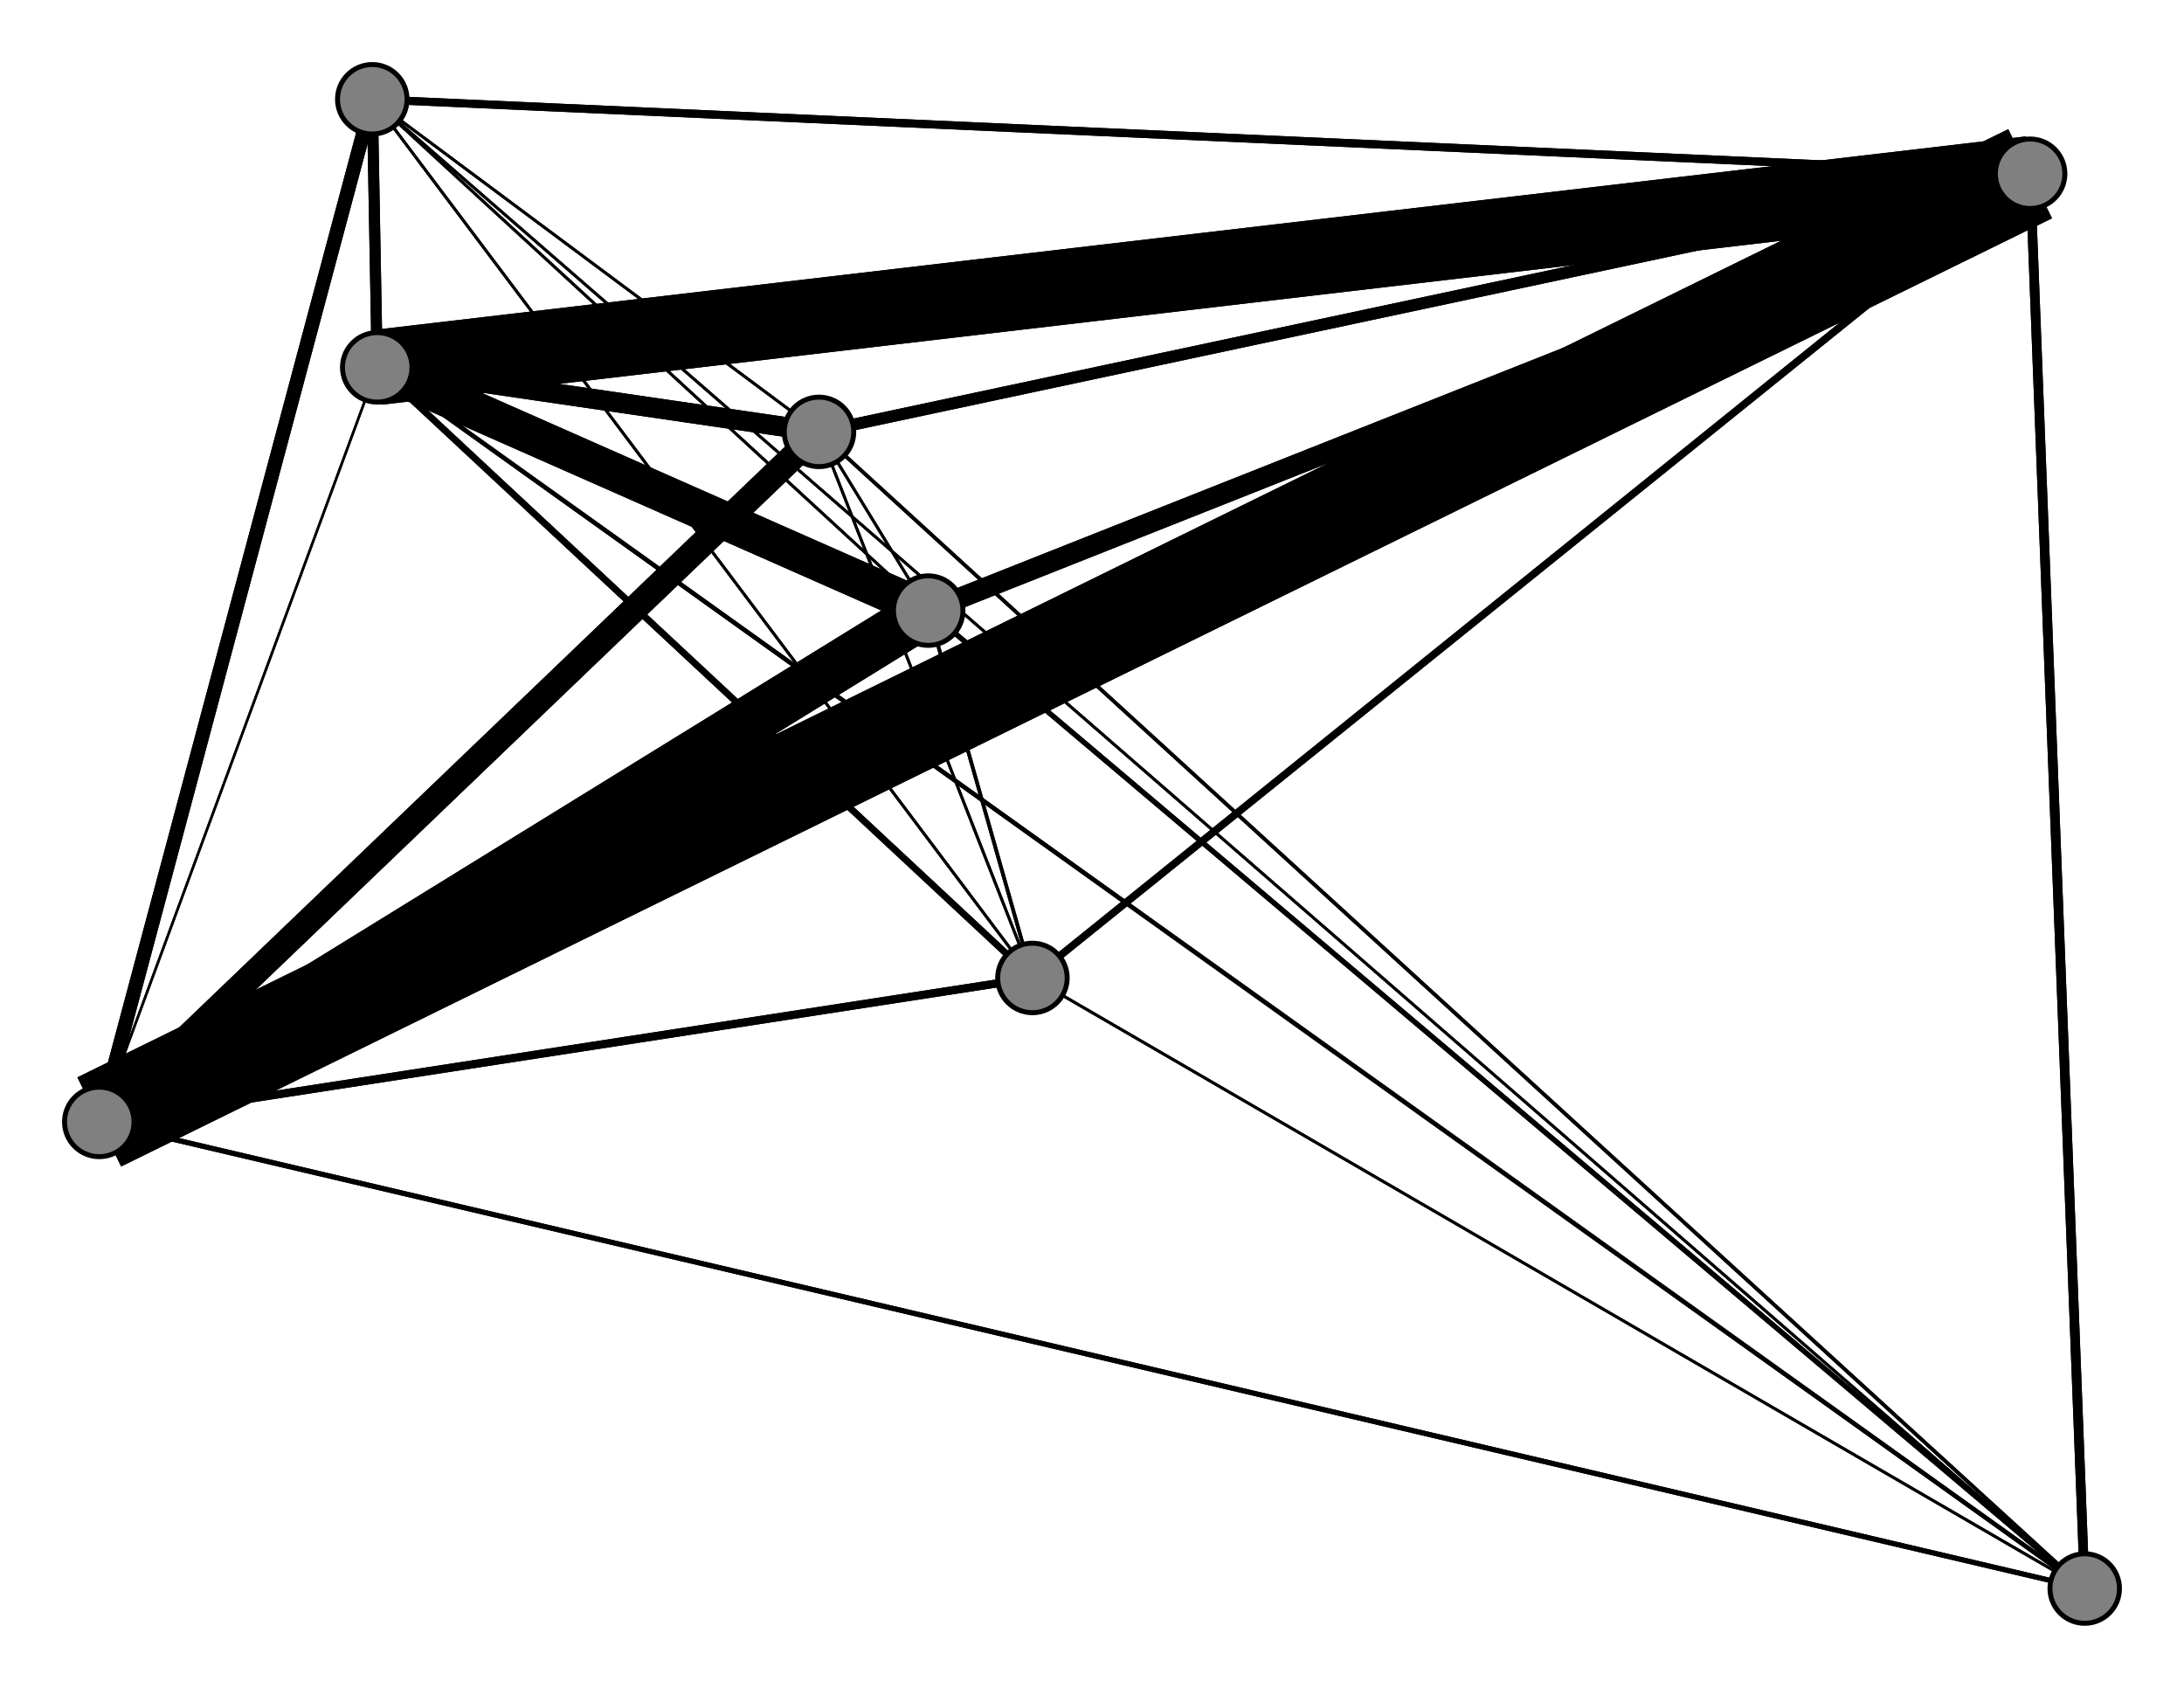 <svg width="440" height="340" xmlns="http://www.w3.org/2000/svg">
<path stroke-width="4.161" stroke="black" d="M 409 35 187 123"/>
<path stroke-width="0.575" stroke="black" d="M 208 197 165 87"/>
<path stroke-width="0.575" stroke="black" d="M 208 197 75 20"/>
<path stroke-width="0.575" stroke="black" d="M 208 197 420 320"/>
<path stroke-width="1.322" stroke="black" d="M 208 197 76 74"/>
<path stroke-width="1.621" stroke="black" d="M 208 197 20 226"/>
<path stroke-width="1.92" stroke="black" d="M 420 320 409 35"/>
<path stroke-width="1.023" stroke="black" d="M 420 320 187 123"/>
<path stroke-width="0.724" stroke="black" d="M 420 320 165 87"/>
<path stroke-width="0.575" stroke="black" d="M 420 320 75 20"/>
<path stroke-width="0.575" stroke="black" d="M 420 320 208 197"/>
<path stroke-width="0.874" stroke="black" d="M 420 320 76 74"/>
<path stroke-width="0.724" stroke="black" d="M 208 197 187 123"/>
<path stroke-width="1.023" stroke="black" d="M 420 320 20 226"/>
<path stroke-width="7.598" stroke="black" d="M 76 74 187 123"/>
<path stroke-width="4.011" stroke="black" d="M 76 74 165 87"/>
<path stroke-width="2.218" stroke="black" d="M 76 74 75 20"/>
<path stroke-width="1.322" stroke="black" d="M 76 74 208 197"/>
<path stroke-width="0.874" stroke="black" d="M 76 74 420 320"/>
<path stroke-width="0.5" stroke="black" d="M 76 74 20 226"/>
<path stroke-width="20.0" stroke="black" d="M 20 226 409 35"/>
<path stroke-width="9.989" stroke="black" d="M 20 226 187 123"/>
<path stroke-width="5.207" stroke="black" d="M 20 226 165 87"/>
<path stroke-width="2.816" stroke="black" d="M 20 226 75 20"/>
<path stroke-width="1.621" stroke="black" d="M 20 226 208 197"/>
<path stroke-width="15.144" stroke="black" d="M 76 74 409 35"/>
<path stroke-width="1.471" stroke="black" d="M 208 197 409 35"/>
<path stroke-width="2.816" stroke="black" d="M 75 20 20 226"/>
<path stroke-width="2.218" stroke="black" d="M 75 20 76 74"/>
<path stroke-width="2.368" stroke="black" d="M 409 35 165 87"/>
<path stroke-width="1.621" stroke="black" d="M 409 35 75 20"/>
<path stroke-width="1.471" stroke="black" d="M 409 35 208 197"/>
<path stroke-width="1.92" stroke="black" d="M 409 35 420 320"/>
<path stroke-width="15.144" stroke="black" d="M 409 35 76 74"/>
<path stroke-width="20.0" stroke="black" d="M 409 35 20 226"/>
<path stroke-width="4.161" stroke="black" d="M 187 123 409 35"/>
<path stroke-width="0.575" stroke="black" d="M 187 123 165 87"/>
<path stroke-width="0.575" stroke="black" d="M 187 123 75 20"/>
<path stroke-width="0.724" stroke="black" d="M 187 123 208 197"/>
<path stroke-width="1.023" stroke="black" d="M 187 123 420 320"/>
<path stroke-width="7.598" stroke="black" d="M 187 123 76 74"/>
<path stroke-width="9.989" stroke="black" d="M 187 123 20 226"/>
<path stroke-width="2.368" stroke="black" d="M 165 87 409 35"/>
<path stroke-width="0.575" stroke="black" d="M 165 87 187 123"/>
<path stroke-width="0.575" stroke="black" d="M 165 87 75 20"/>
<path stroke-width="0.575" stroke="black" d="M 165 87 208 197"/>
<path stroke-width="0.724" stroke="black" d="M 165 87 420 320"/>
<path stroke-width="4.011" stroke="black" d="M 165 87 76 74"/>
<path stroke-width="5.207" stroke="black" d="M 165 87 20 226"/>
<path stroke-width="1.621" stroke="black" d="M 75 20 409 35"/>
<path stroke-width="0.575" stroke="black" d="M 75 20 187 123"/>
<path stroke-width="0.575" stroke="black" d="M 75 20 165 87"/>
<path stroke-width="0.575" stroke="black" d="M 75 20 208 197"/>
<path stroke-width="0.575" stroke="black" d="M 75 20 420 320"/>
<path stroke-width="1.023" stroke="black" d="M 20 226 420 320"/>
<path stroke-width="0.5" stroke="black" d="M 20 226 76 74"/>
<circle cx="409" cy="35" r="7.0" style="fill:gray;stroke:black;stroke-width:1.0"/>
<circle cx="187" cy="123" r="7.0" style="fill:gray;stroke:black;stroke-width:1.0"/>
<circle cx="165" cy="87" r="7.0" style="fill:gray;stroke:black;stroke-width:1.0"/>
<circle cx="75" cy="20" r="7.0" style="fill:gray;stroke:black;stroke-width:1.0"/>
<circle cx="208" cy="197" r="7.0" style="fill:gray;stroke:black;stroke-width:1.0"/>
<circle cx="420" cy="320" r="7.0" style="fill:gray;stroke:black;stroke-width:1.0"/>
<circle cx="76" cy="74" r="7.0" style="fill:gray;stroke:black;stroke-width:1.0"/>
<circle cx="20" cy="226" r="7.0" style="fill:gray;stroke:black;stroke-width:1.0"/>
</svg>
